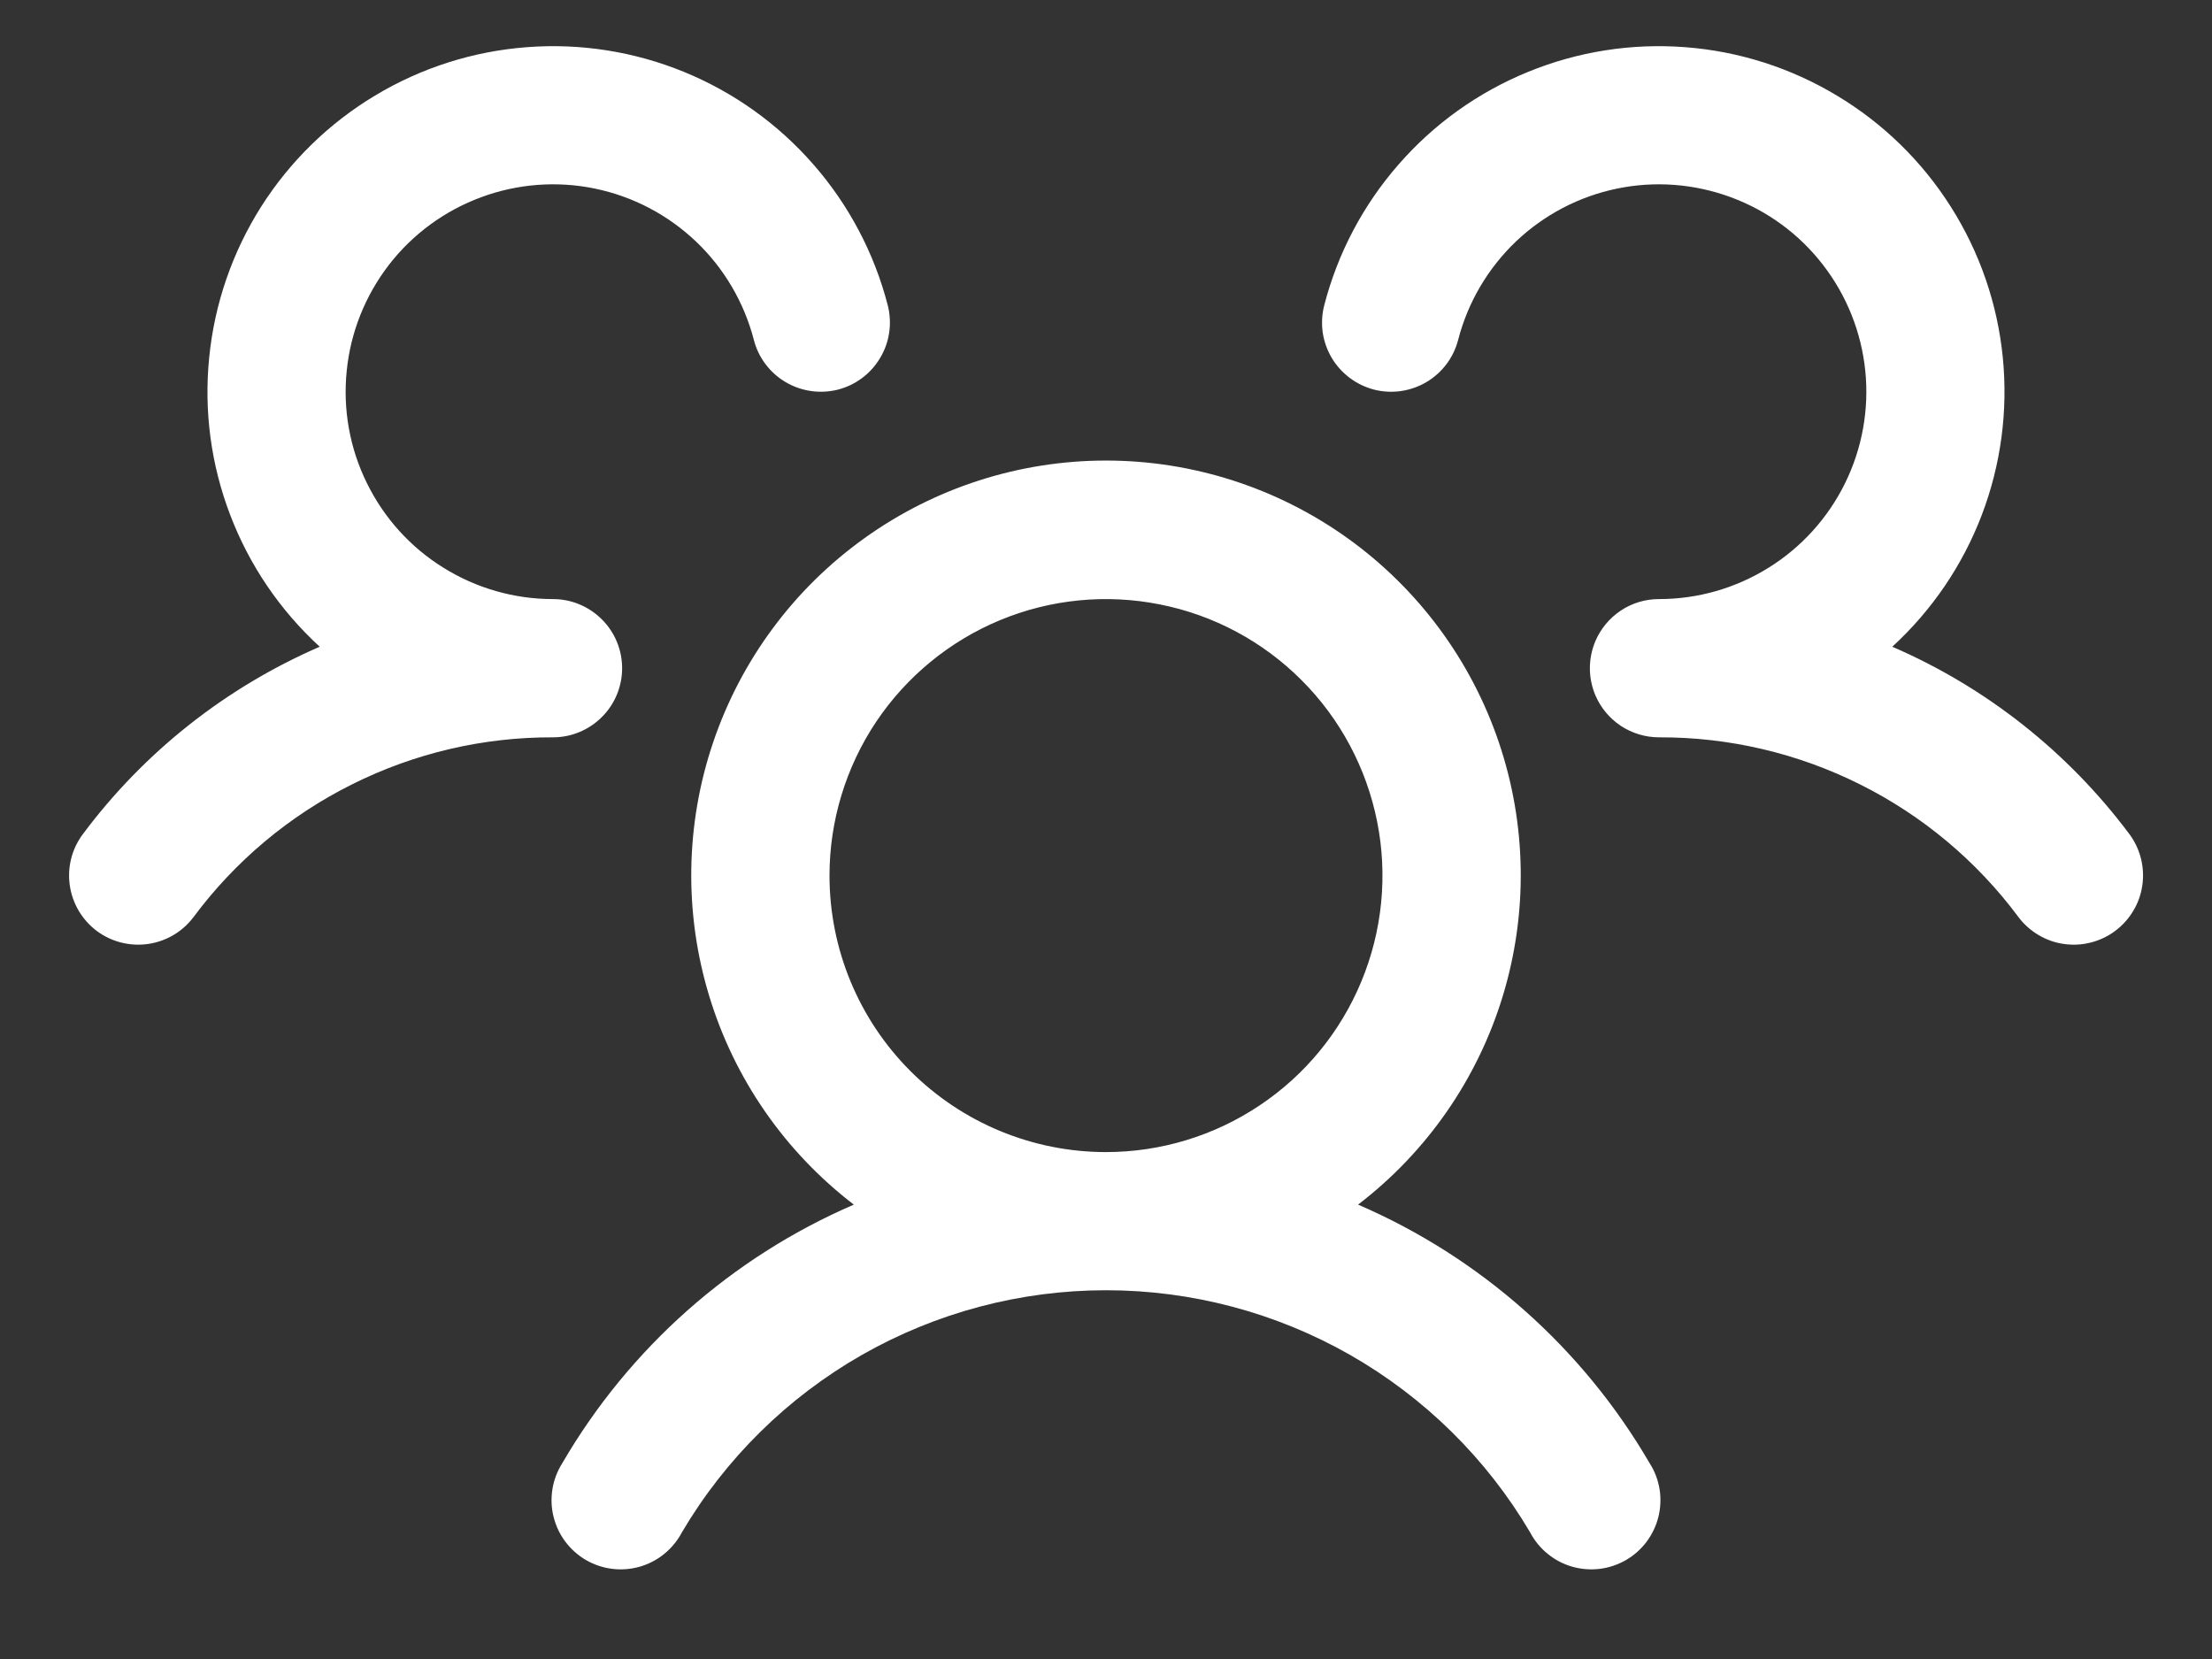 <svg width="24" height="18" viewBox="0 0 24 18" fill="none" xmlns="http://www.w3.org/2000/svg">
<rect x="0" y="0" width="24" height="18" fill="#333333" stroke="none"/>
<path d="M22.95 10.1C22.871 10.159 22.781 10.202 22.686 10.226C22.59 10.251 22.491 10.256 22.394 10.242C22.296 10.229 22.202 10.195 22.118 10.145C22.033 10.095 21.959 10.029 21.9 9.95C21.448 9.342 20.859 8.849 20.182 8.511C19.505 8.172 18.757 7.997 18 8C17.852 8 17.708 7.956 17.585 7.875C17.462 7.793 17.366 7.677 17.309 7.542C17.27 7.449 17.25 7.35 17.25 7.25C17.25 7.15 17.27 7.051 17.309 6.958C17.366 6.823 17.462 6.707 17.585 6.625C17.708 6.543 17.852 6.5 18 6.5C18.421 6.5 18.833 6.382 19.19 6.159C19.547 5.937 19.835 5.618 20.02 5.24C20.205 4.863 20.281 4.44 20.238 4.022C20.195 3.603 20.036 3.205 19.778 2.872C19.521 2.539 19.175 2.286 18.78 2.14C18.385 1.994 17.958 1.961 17.546 2.046C17.133 2.131 16.753 2.33 16.448 2.62C16.144 2.91 15.926 3.28 15.821 3.687C15.796 3.783 15.753 3.873 15.694 3.951C15.635 4.03 15.56 4.096 15.476 4.146C15.391 4.196 15.297 4.229 15.199 4.243C15.102 4.257 15.002 4.251 14.907 4.227C14.812 4.202 14.722 4.159 14.643 4.099C14.565 4.04 14.498 3.966 14.448 3.881C14.398 3.796 14.365 3.702 14.351 3.605C14.338 3.507 14.343 3.408 14.368 3.312C14.514 2.747 14.79 2.224 15.174 1.785C15.557 1.345 16.038 1.001 16.579 0.78C17.119 0.559 17.703 0.467 18.285 0.512C18.867 0.556 19.43 0.736 19.93 1.037C20.431 1.337 20.854 1.75 21.166 2.243C21.479 2.736 21.672 3.295 21.73 3.876C21.788 4.457 21.71 5.043 21.502 5.588C21.294 6.133 20.962 6.622 20.531 7.017C21.551 7.458 22.437 8.159 23.103 9.049C23.162 9.128 23.205 9.218 23.229 9.314C23.253 9.409 23.258 9.509 23.244 9.606C23.23 9.704 23.197 9.798 23.146 9.882C23.096 9.967 23.029 10.041 22.95 10.1ZM17.898 15.875C17.953 15.96 17.989 16.056 18.006 16.156C18.022 16.255 18.018 16.358 17.994 16.456C17.97 16.554 17.926 16.646 17.866 16.727C17.805 16.808 17.729 16.876 17.641 16.927C17.553 16.977 17.456 17.01 17.356 17.022C17.256 17.034 17.154 17.026 17.057 16.998C16.959 16.97 16.869 16.922 16.791 16.858C16.712 16.794 16.648 16.715 16.601 16.625C16.129 15.825 15.456 15.162 14.649 14.701C13.842 14.241 12.929 13.999 12 13.999C11.071 13.999 10.158 14.241 9.351 14.701C8.544 15.162 7.871 15.825 7.399 16.625C7.352 16.715 7.287 16.794 7.209 16.858C7.131 16.922 7.04 16.97 6.943 16.998C6.846 17.026 6.744 17.034 6.644 17.022C6.543 17.01 6.446 16.977 6.359 16.927C6.271 16.876 6.195 16.808 6.134 16.727C6.073 16.646 6.03 16.554 6.006 16.456C5.981 16.358 5.978 16.255 5.994 16.156C6.01 16.056 6.047 15.96 6.101 15.875C6.828 14.626 7.937 13.643 9.264 13.07C8.517 12.498 7.968 11.707 7.695 10.807C7.421 9.907 7.436 8.944 7.738 8.053C8.04 7.162 8.613 6.388 9.378 5.84C10.142 5.292 11.059 4.997 12 4.997C12.94 4.997 13.857 5.292 14.622 5.84C15.386 6.388 15.96 7.162 16.262 8.053C16.564 8.944 16.579 9.907 16.305 10.807C16.031 11.707 15.482 12.498 14.735 13.07C16.063 13.643 17.171 14.626 17.898 15.875ZM12 12.5C12.593 12.5 13.173 12.324 13.666 11.994C14.16 11.665 14.544 11.196 14.771 10.648C14.998 10.1 15.058 9.497 14.942 8.915C14.826 8.333 14.541 7.798 14.121 7.379C13.702 6.959 13.167 6.673 12.585 6.558C12.003 6.442 11.4 6.501 10.852 6.728C10.304 6.955 9.835 7.34 9.505 7.833C9.176 8.327 9 8.907 9 9.5C9 10.296 9.316 11.059 9.878 11.621C10.441 12.184 11.204 12.5 12 12.5ZM6.75 7.25C6.75 7.051 6.671 6.86 6.53 6.72C6.389 6.579 6.199 6.5 6 6.5C5.579 6.5 5.167 6.382 4.81 6.159C4.452 5.937 4.165 5.618 3.98 5.24C3.794 4.863 3.719 4.44 3.762 4.022C3.804 3.603 3.964 3.205 4.221 2.872C4.479 2.539 4.825 2.286 5.22 2.14C5.614 1.994 6.042 1.961 6.454 2.046C6.866 2.131 7.246 2.33 7.551 2.62C7.856 2.91 8.073 3.28 8.179 3.687C8.228 3.88 8.353 4.045 8.524 4.146C8.695 4.247 8.9 4.276 9.093 4.227C9.285 4.177 9.45 4.053 9.551 3.881C9.653 3.71 9.681 3.505 9.632 3.312C9.486 2.747 9.21 2.224 8.826 1.785C8.442 1.345 7.961 1.001 7.421 0.78C6.881 0.559 6.297 0.467 5.715 0.512C5.133 0.556 4.569 0.736 4.069 1.037C3.569 1.337 3.146 1.75 2.833 2.243C2.521 2.736 2.328 3.295 2.27 3.876C2.211 4.457 2.289 5.043 2.498 5.588C2.706 6.133 3.038 6.622 3.469 7.017C2.45 7.459 1.564 8.159 0.9 9.049C0.78 9.208 0.729 9.408 0.757 9.605C0.785 9.802 0.89 9.98 1.049 10.1C1.208 10.219 1.409 10.27 1.606 10.242C1.803 10.214 1.98 10.109 2.1 9.95C2.552 9.342 3.14 8.849 3.818 8.511C4.495 8.172 5.242 7.997 6 8C6.199 8 6.389 7.921 6.53 7.78C6.671 7.64 6.75 7.449 6.75 7.25Z" fill="white"/>
</svg>
